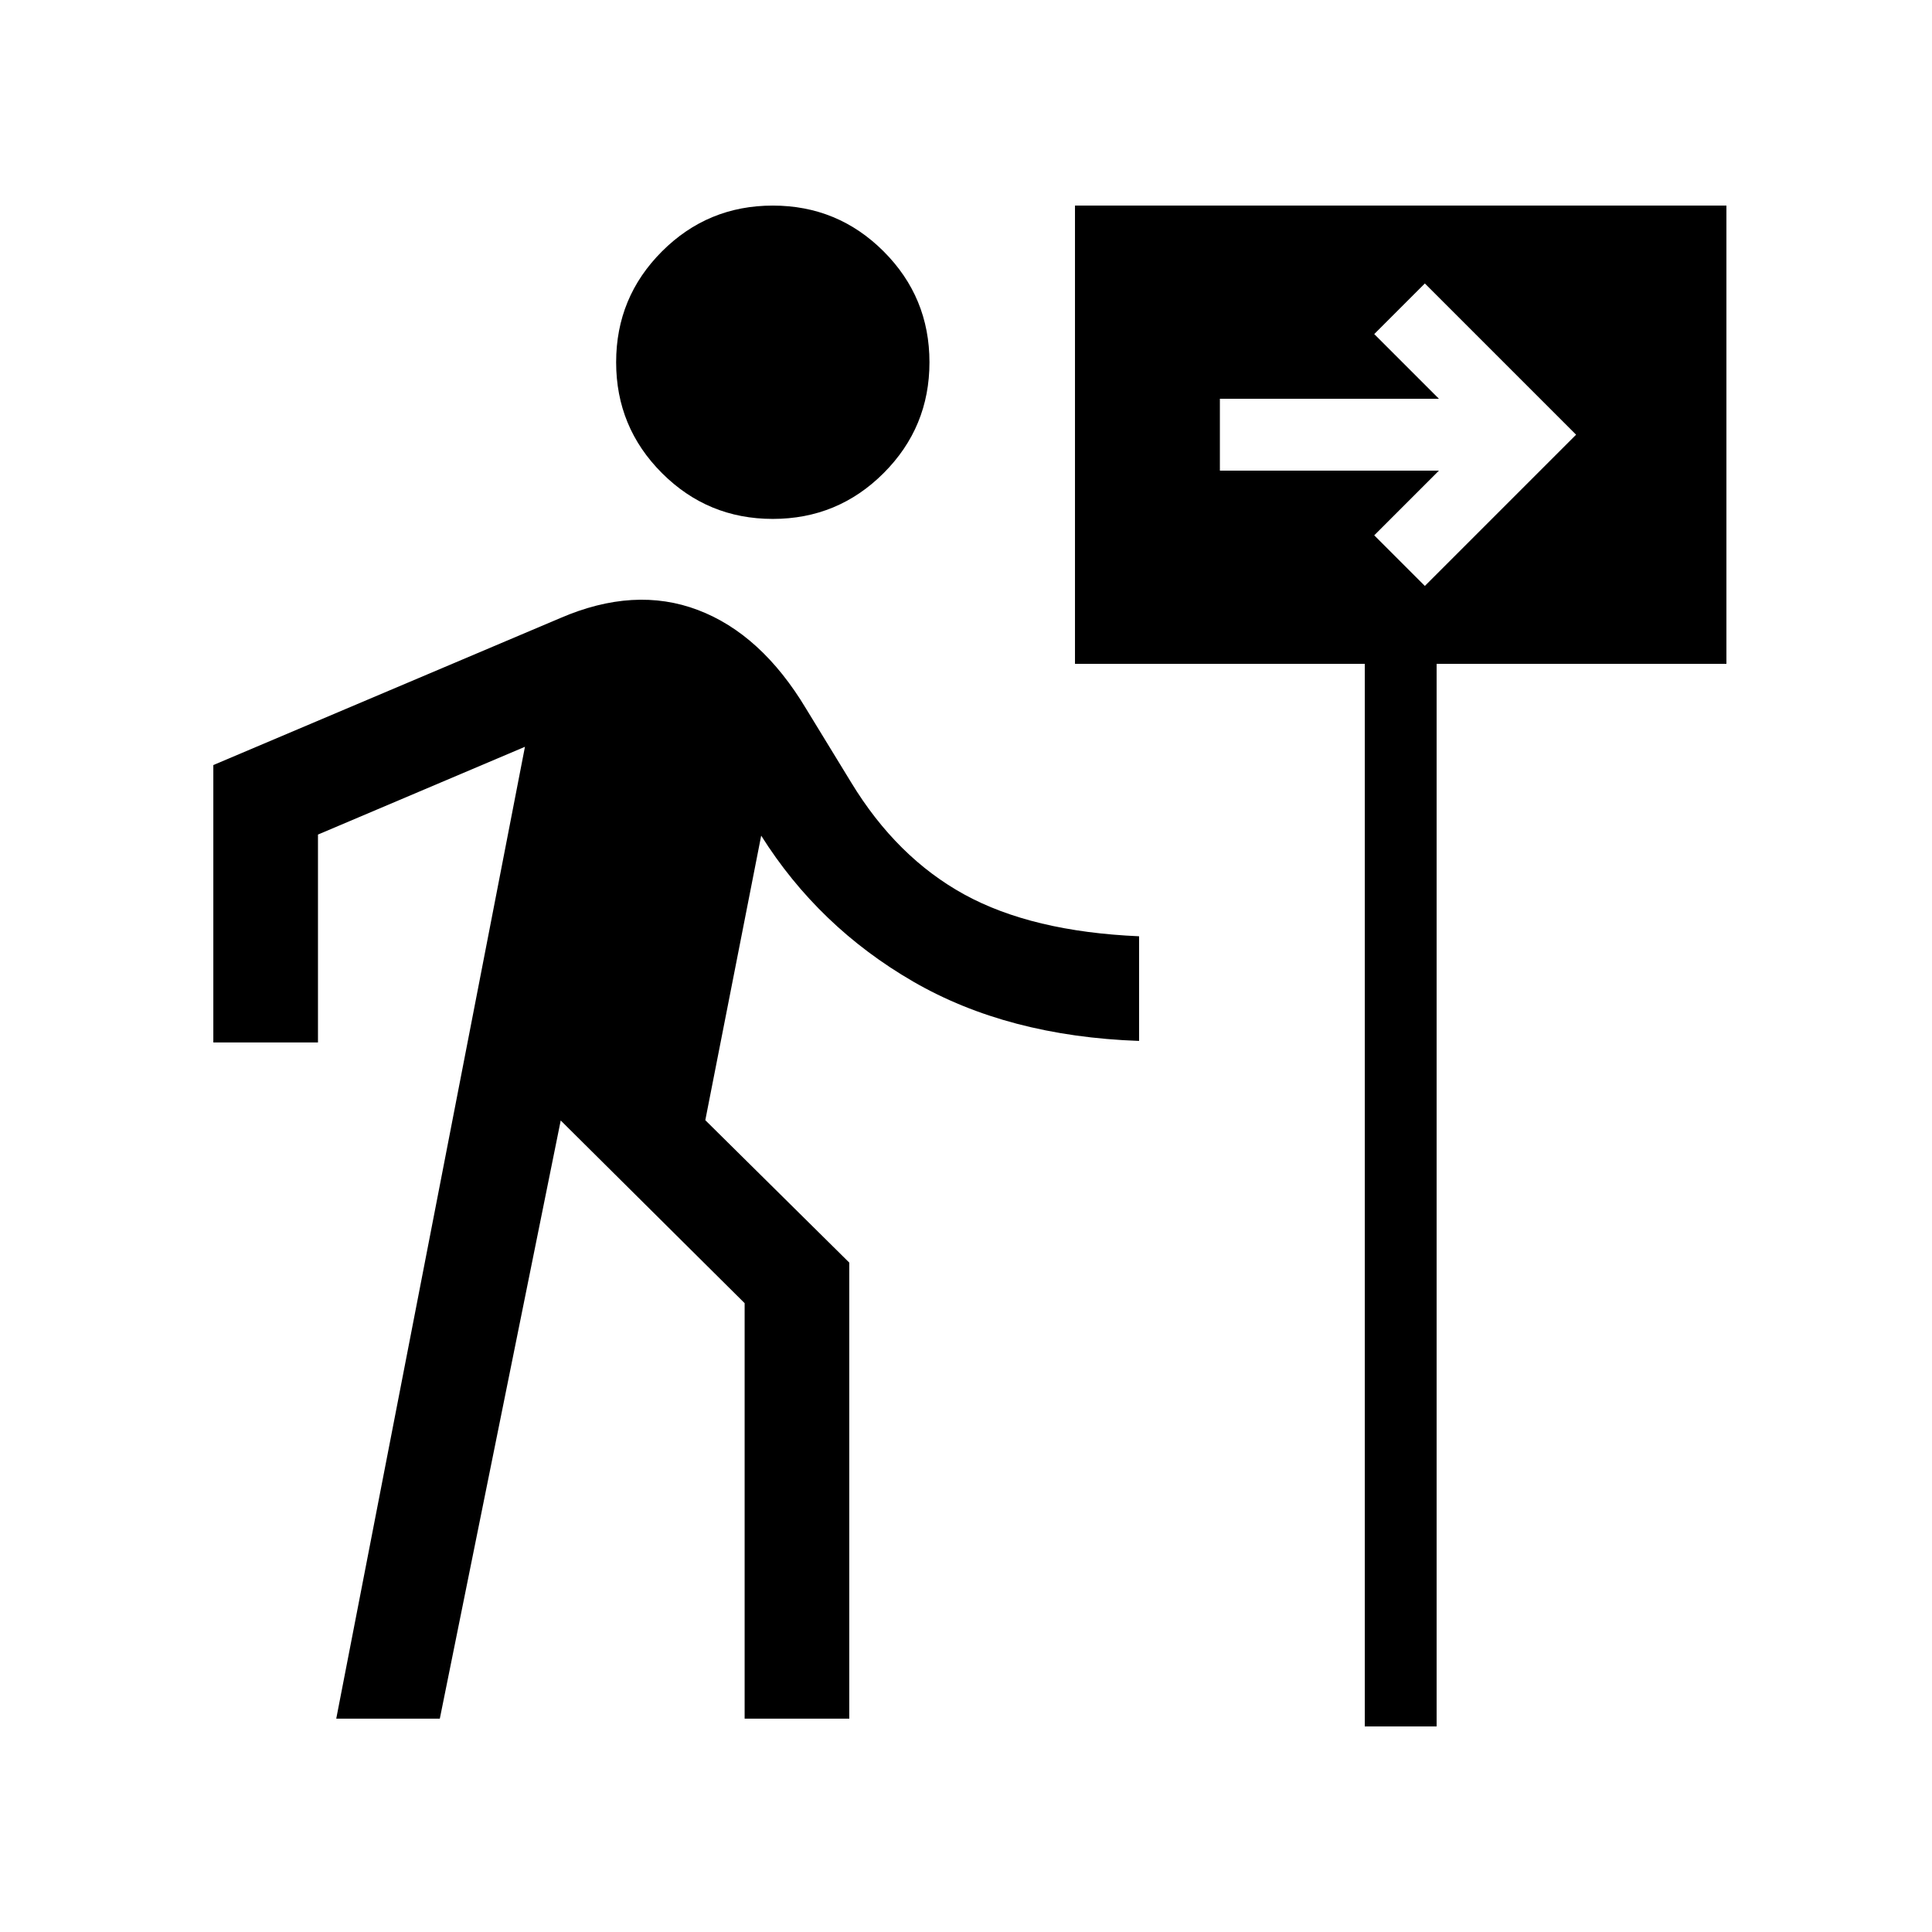 <svg xmlns="http://www.w3.org/2000/svg" height="20" viewBox="0 -960 960 960" width="20"><path d="M384-702.154q-32.307 0-55.077-22.769-22.769-22.77-22.769-55.077t22.769-55.077q22.77-22.769 55.077-22.769t55.077 22.769q22.769 22.77 22.769 55.077t-22.769 55.077q-22.77 22.769-55.077 22.769ZM167.078-106.001l93.769-482.923-102.848 43.616v103.307h-51.998v-137.845l172.306-72.999q37-16 68.5-4.039 31.5 11.962 53.731 49.038l22.384 36.616q22.616 37.23 56.231 55.692 33.616 18.462 86.846 20.769v51.999q-65.308-2.308-112.269-29.501-46.961-27.192-75.5-72.5l-27.769 141.387 71.538 70.769v226.614h-51.998v-206.461l-91.386-90.77-60.077 297.231h-51.46Zm511.076 3.847v-528h-144v-227.692h323.692v227.692h-144v528h-35.692ZM708-668.847 783.153-744 708-819.153 682.847-794l32.154 32.154H606.154v35.692h108.847L682.847-694 708-668.847Z"/></svg>